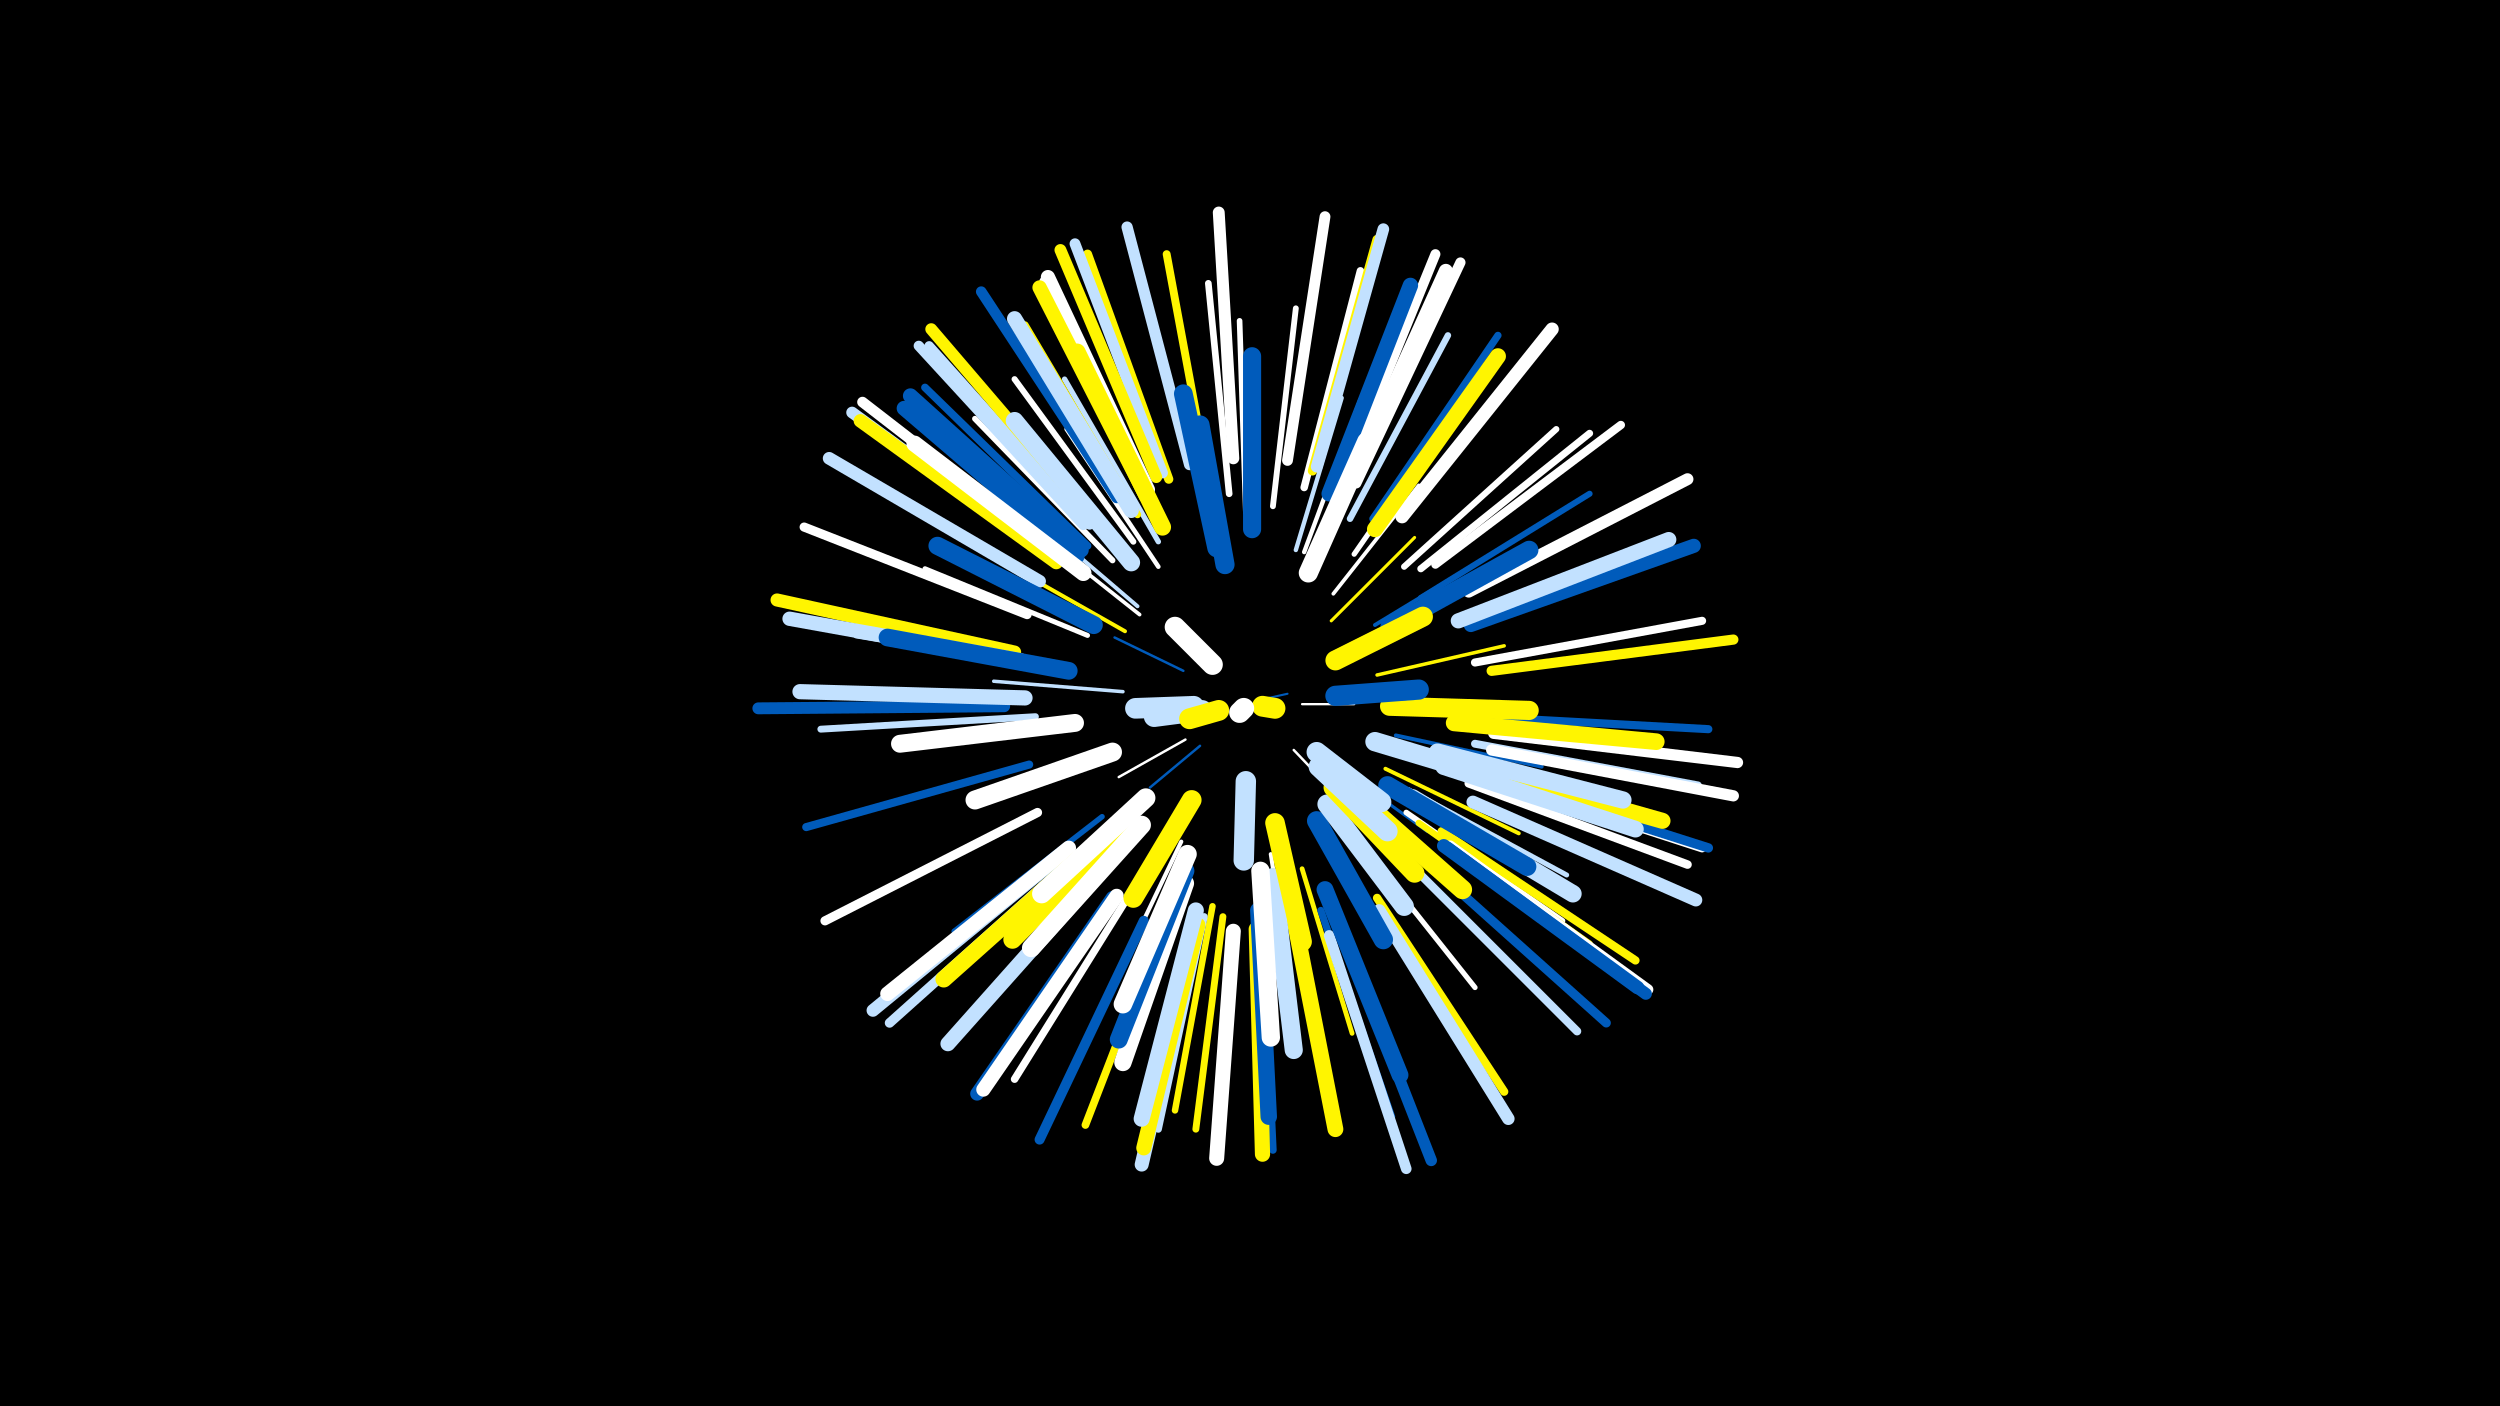 <svg width="1200" height="675" viewBox="-500 -500 1200 675" xmlns="http://www.w3.org/2000/svg"><path d="M-500-500h1200v675h-1200z" fill="#000"/><style>.sparkles path{stroke-linecap:round}</style><g class="sparkles"><path d="M109-165l9-2" stroke-width="1.0" stroke="#005bbb0"/><path d="M125-162l25 0" stroke-width="1.1" stroke="#fff2"/><path d="M121-140l21 22" stroke-width="1.2" stroke="#fff4"/><path d="M76-142l-24 20" stroke-width="1.2" stroke="#005bbb4"/><path d="M68-178l-33-16" stroke-width="1.2" stroke="#005bbb6"/><path d="M69-145l-32 18" stroke-width="1.2" stroke="#fff6"/><path d="M142-132l43 31" stroke-width="1.5" stroke="#005bbbD"/><path d="M72-117l-29 45" stroke-width="1.5" stroke="#fffD"/><path d="M139-202l40-40" stroke-width="1.5" stroke="#fff500F"/><path d="M39-168l-62-5" stroke-width="1.7" stroke="#c2e1ff12"/><path d="M161-176l61-14" stroke-width="1.7" stroke="#fff50013"/><path d="M139-112l40 50" stroke-width="1.7" stroke="#005bbb14"/><path d="M140-215l41-52" stroke-width="1.8" stroke="#fff15"/><path d="M47-205l-53-42" stroke-width="1.8" stroke="#fff17"/><path d="M40-197l-60-34" stroke-width="1.9" stroke="#fff50018"/><path d="M160-200l61-37" stroke-width="1.9" stroke="#005bbb19"/><path d="M170-147l70 15" stroke-width="1.9" stroke="#005bbb19"/><path d="M46-209l-55-47" stroke-width="1.9" stroke="#c2e1ff1A"/><path d="M165-131l64 31" stroke-width="1.9" stroke="#fff5001A"/><path d="M110-90l11 72" stroke-width="2.0" stroke="#fff1B"/><path d="M67-96l-32 67" stroke-width="2.0" stroke="#fff1C"/><path d="M122-236l22-73" stroke-width="2.1" stroke="#c2e1ff1E"/><path d="M126-235l27-73" stroke-width="2.1" stroke="#fff1F"/><path d="M56-228l-44-66" stroke-width="2.2" stroke="#fff20"/><path d="M125-83l24 79" stroke-width="2.3" stroke="#fff50024"/><path d="M22-195l-78-32" stroke-width="2.4" stroke="#fff26"/><path d="M110-78l9 84" stroke-width="2.4" stroke="#fff26"/><path d="M176-121l76 41" stroke-width="2.4" stroke="#c2e1ff28"/><path d="M154-94l54 68" stroke-width="2.5" stroke="#fff29"/><path d="M150-234l50-72" stroke-width="2.5" stroke="#fff29"/><path d="M56-240l-45-78" stroke-width="2.6" stroke="#c2e1ff2C"/><path d="M29-108l-71 55" stroke-width="2.6" stroke="#005bbb2C"/><path d="M175-110l75 52" stroke-width="2.7" stroke="#fff2E"/><path d="M98-254l-3-92" stroke-width="2.7" stroke="#fff2F"/><path d="M8-179l-92-16" stroke-width="2.7" stroke="#fff50031"/><path d="M34-231l-66-68" stroke-width="2.8" stroke="#fff33"/><path d="M111-257l11-95" stroke-width="2.8" stroke="#fff34"/><path d="M182-213l81-50" stroke-width="2.9" stroke="#005bbb34"/><path d="M6-179l-95-16" stroke-width="2.9" stroke="#c2e1ff35"/><path d="M44-240l-57-78" stroke-width="2.9" stroke="#fff35"/><path d="M174-228l73-66" stroke-width="3.0" stroke="#fff39"/><path d="M82-65l-18 98" stroke-width="3.1" stroke="#fff5003A"/><path d="M181-105l82 58" stroke-width="3.1" stroke="#fff5003B"/><path d="M148-251l47-88" stroke-width="3.1" stroke="#c2e1ff3B"/><path d="M90-263l-10-101" stroke-width="3.2" stroke="#fff3D"/><path d="M87-60l-13 102" stroke-width="3.3" stroke="#fff50041"/><path d="M-3-156l-103 6" stroke-width="3.3" stroke="#c2e1ff41"/><path d="M182-227l81-65" stroke-width="3.4" stroke="#fff43"/><path d="M78-60l-22 102" stroke-width="3.4" stroke="#c2e1ff43"/><path d="M134-63l34 99" stroke-width="3.4" stroke="#005bbb44"/><path d="M46-253l-54-91" stroke-width="3.5" stroke="#fff50046"/><path d="M159-251l60-88" stroke-width="3.5" stroke="#005bbb47"/><path d="M43-72l-56 90" stroke-width="3.6" stroke="#fff48"/><path d="M126-266l27-104" stroke-width="3.6" stroke="#fff49"/><path d="M106-55l5 107" stroke-width="3.6" stroke="#005bbb49"/><path d="M-8-165l-108-2" stroke-width="3.7" stroke="#fff5004B"/><path d="M51-259l-49-97" stroke-width="3.7" stroke="#005bbb4D"/><path d="M22-238l-78-76" stroke-width="3.7" stroke="#005bbb4D"/><path d="M60-61l-39 101" stroke-width="3.7" stroke="#fff5004D"/><path d="M208-143l107 20" stroke-width="3.8" stroke="#c2e1ff4F"/><path d="M80-270l-20-108" stroke-width="3.8" stroke="#fff50050"/><path d="M208-182l109-20" stroke-width="3.9" stroke="#fff51"/><path d="M210-156l110 6" stroke-width="3.9" stroke="#005bbb51"/><path d="M51-261l-50-99" stroke-width="3.9" stroke="#fff50052"/><path d="M-6-133l-107 30" stroke-width="3.9" stroke="#005bbb52"/><path d="M192-101l93 62" stroke-width="4.0" stroke="#fff50053"/><path d="M178-84l79 79" stroke-width="4.0" stroke="#c2e1ff54"/><path d="M189-229l89-67" stroke-width="4.0" stroke="#fff54"/><path d="M161-69l61 93" stroke-width="4.0" stroke="#fff50055"/><path d="M205-124l105 39" stroke-width="4.1" stroke="#fff56"/><path d="M51-264l-50-101" stroke-width="4.2" stroke="#fff59"/><path d="M209-128l108 35" stroke-width="4.3" stroke="#fff5E"/><path d="M185-86l86 77" stroke-width="4.4" stroke="#005bbb60"/><path d="M-2-110l-102 52" stroke-width="4.4" stroke="#fff60"/><path d="M61-270l-39-108" stroke-width="4.4" stroke="#fff50060"/><path d="M-7-205l-107-42" stroke-width="4.4" stroke="#fff61"/><path d="M23-248l-77-86" stroke-width="4.5" stroke="#c2e1ff63"/><path d="M130-274l31-111" stroke-width="4.5" stroke="#fff50063"/><path d="M210-128l110 35" stroke-width="4.5" stroke="#005bbb64"/><path d="M13-86l-86 77" stroke-width="4.6" stroke="#c2e1ff66"/><path d="M49-58l-50 105" stroke-width="4.8" stroke="#005bbb6A"/><path d="M145-270l44-108" stroke-width="4.8" stroke="#fff6A"/><path d="M20-248l-79-86" stroke-width="4.9" stroke="#c2e1ff6D"/><path d="M216-178l116-15" stroke-width="4.9" stroke="#fff5006E"/><path d="M151-268l50-106" stroke-width="4.9" stroke="#fff6F"/><path d="M36-261l-65-99" stroke-width="5.1" stroke="#005bbb73"/><path d="M7-235l-93-72" stroke-width="5.1" stroke="#fff74"/><path d="M138-51l37 112" stroke-width="5.1" stroke="#c2e1ff74"/><path d="M58-273l-42-110" stroke-width="5.2" stroke="#c2e1ff75"/><path d="M196-94l95 69" stroke-width="5.2" stroke="#fff77"/><path d="M118-279l18-117" stroke-width="5.2" stroke="#fff78"/><path d="M217-148l117 14" stroke-width="5.4" stroke="#fff7B"/><path d="M71-277l-30-114" stroke-width="5.4" stroke="#c2e1ff7C"/><path d="M216-140l116 22" stroke-width="5.4" stroke="#fff7E"/><path d="M144-53l43 110" stroke-width="5.5" stroke="#005bbb80"/><path d="M5-232l-96-70" stroke-width="5.6" stroke="#c2e1ff81"/><path d="M132-276l32-114" stroke-width="5.6" stroke="#c2e1ff81"/><path d="M24-252l-77-90" stroke-width="5.7" stroke="#fff50083"/><path d="M-18-161l-118 1" stroke-width="5.7" stroke="#005bbb84"/><path d="M205-216l105-54" stroke-width="5.7" stroke="#fff85"/><path d="M55-271l-46-109" stroke-width="5.7" stroke="#fff50085"/><path d="M92-280l-7-118" stroke-width="5.7" stroke="#fff86"/><path d="M195-93l95 70" stroke-width="5.8" stroke="#005bbb88"/><path d="M162-63l62 100" stroke-width="6.0" stroke="#c2e1ff8D"/><path d="M-1-221l-101-59" stroke-width="6.1" stroke="#c2e1ff91"/><path d="M9-89l-90 74" stroke-width="6.1" stroke="#c2e1ff91"/><path d="M207-115l107 47" stroke-width="6.2" stroke="#c2e1ff92"/><path d="M-13-187l-114-25" stroke-width="6.3" stroke="#fff50097"/><path d="M173-252l72-90" stroke-width="6.4" stroke="#fff99"/><path d="M7-230l-94-68" stroke-width="6.5" stroke="#fff5009A"/><path d="M193-94l93 68" stroke-width="6.5" stroke="#005bbb9B"/><path d="M34-69l-65 94" stroke-width="6.6" stroke="#005bbb9F"/><path d="M147-266l47-104" stroke-width="6.7" stroke="#fffA0"/><path d="M74-52l-26 111" stroke-width="6.7" stroke="#c2e1ffA2"/><path d="M51-265l-48-102" stroke-width="6.8" stroke="#fffA3"/><path d="M206-200l107-38" stroke-width="6.8" stroke="#005bbbA4"/><path d="M36-70l-64 93" stroke-width="6.8" stroke="#fffA5"/><path d="M-10-183l-111-20" stroke-width="6.9" stroke="#c2e1ffA7"/><path d="M50-262l-51-100" stroke-width="6.9" stroke="#fff500A8"/><path d="M13-93l-87 70" stroke-width="7.0" stroke="#fffA8"/><path d="M75-56l-26 107" stroke-width="7.2" stroke="#fff500AE"/><path d="M19-236l-82-74" stroke-width="7.2" stroke="#005bbbAE"/><path d="M92-53l-8 109" stroke-width="7.2" stroke="#fffAF"/><path d="M28-81l-73 82" stroke-width="7.2" stroke="#c2e1ffB0"/><path d="M17-233l-83-71" stroke-width="7.2" stroke="#005bbbB0"/><path d="M103-54l3 108" stroke-width="7.3" stroke="#fff500B2"/><path d="M43-255l-56-92" stroke-width="7.3" stroke="#c2e1ffB2"/><path d="M-8-165l-108-3" stroke-width="7.3" stroke="#c2e1ffB2"/><path d="M200-202l101-39" stroke-width="7.3" stroke="#c2e1ffB3"/><path d="M138-263l39-100" stroke-width="7.4" stroke="#005bbbB4"/><path d="M121-60l20 102" stroke-width="7.6" stroke="#fff500BB"/><path d="M74-63l-26 100" stroke-width="7.7" stroke="#c2e1ffBD"/><path d="M199-134l99 28" stroke-width="7.7" stroke="#fff500BD"/><path d="M160-246l59-83" stroke-width="7.7" stroke="#fff500BF"/><path d="M20-225l-81-62" stroke-width="7.8" stroke="#fffC0"/><path d="M104-63l5 99" stroke-width="7.9" stroke="#005bbbC4"/><path d="M27-96l-74 66" stroke-width="8.0" stroke="#fff500C5"/><path d="M198-153l97 9" stroke-width="8.0" stroke="#fff500C6"/><path d="M193-132l92 30" stroke-width="8.0" stroke="#c2e1ffC7"/><path d="M136-73l36 89" stroke-width="8.1" stroke="#005bbbC9"/><path d="M58-247l-41-84" stroke-width="8.2" stroke="#fff500CC"/><path d="M190-139l89 23" stroke-width="8.3" stroke="#c2e1ffCE"/><path d="M69-76l-30 86" stroke-width="8.3" stroke="#fffD0"/><path d="M178-117l77 46" stroke-width="8.4" stroke="#c2e1ffD2"/><path d="M13-178l-87-16" stroke-width="8.5" stroke="#005bbbD4"/><path d="M43-230l-56-68" stroke-width="8.5" stroke="#c2e1ffD4"/><path d="M69-82l-32 81" stroke-width="8.6" stroke="#005bbbD6"/><path d="M16-153l-84 10" stroke-width="8.6" stroke="#fffD8"/><path d="M111-79l10 83" stroke-width="8.7" stroke="#c2e1ffD9"/><path d="M25-200l-75-38" stroke-width="8.7" stroke="#005bbbD9"/><path d="M101-246l0-83" stroke-width="8.7" stroke="#005bbbDA"/><path d="M43-106l-57 57" stroke-width="8.8" stroke="#fff500DC"/><path d="M105-82l5 80" stroke-width="8.8" stroke="#fffDC"/><path d="M48-104l-53 59" stroke-width="8.9" stroke="#fffDE"/><path d="M70-90l-31 72" stroke-width="8.9" stroke="#fffDF"/><path d="M166-123l67 39" stroke-width="8.9" stroke="#005bbbE0"/><path d="M167-199l67-37" stroke-width="8.9" stroke="#005bbbE0"/><path d="M84-237l-16-74" stroke-width="9.0" stroke="#005bbbE1"/><path d="M34-139l-66 23" stroke-width="9.1" stroke="#fffE6"/><path d="M128-225l28-63" stroke-width="9.2" stroke="#fffE7"/><path d="M88-229l-12-67" stroke-width="9.2" stroke="#005bbbE7"/><path d="M151-118l51 45" stroke-width="9.2" stroke="#fff500E7"/><path d="M50-117l-50 46" stroke-width="9.2" stroke="#fffE8"/><path d="M167-161l67 2" stroke-width="9.2" stroke="#fff500E8"/><path d="M132-106l32 57" stroke-width="9.3" stroke="#005bbbE9"/><path d="M160-144l60 18" stroke-width="9.3" stroke="#c2e1ffEB"/><path d="M137-114l37 49" stroke-width="9.3" stroke="#c2e1ffEC"/><path d="M112-105l13 57" stroke-width="9.4" stroke="#fff500EE"/><path d="M140-122l39 41" stroke-width="9.4" stroke="#fff500EF"/><path d="M72-116l-28 47" stroke-width="9.5" stroke="#fff500F0"/><path d="M141-183l42-21" stroke-width="9.6" stroke="#fff500F4"/><path d="M133-132l33 31" stroke-width="9.7" stroke="#c2e1ffF5"/><path d="M141-166l40-3" stroke-width="9.7" stroke="#005bbbF7"/><path d="M132-139l31 24" stroke-width="9.7" stroke="#c2e1ffF7"/><path d="M98-125l-1 38" stroke-width="9.8" stroke="#c2e1ffF8"/><path d="M73-161l-28 1" stroke-width="9.9" stroke="#c2e1ffFB"/><path d="M82-181l-18-18" stroke-width="9.9" stroke="#fffFB"/><path d="M77-159l-23 3" stroke-width="9.9" stroke="#c2e1ffFC"/><path d="M85-159l-14 4" stroke-width="10.0" stroke="#fff500FD"/><path d="M106-161l6 1" stroke-width="10.0" stroke="#fff500FE"/><path d="M97-160l-2 2" stroke-width="10.0" stroke="#fffFE"/></g></svg>